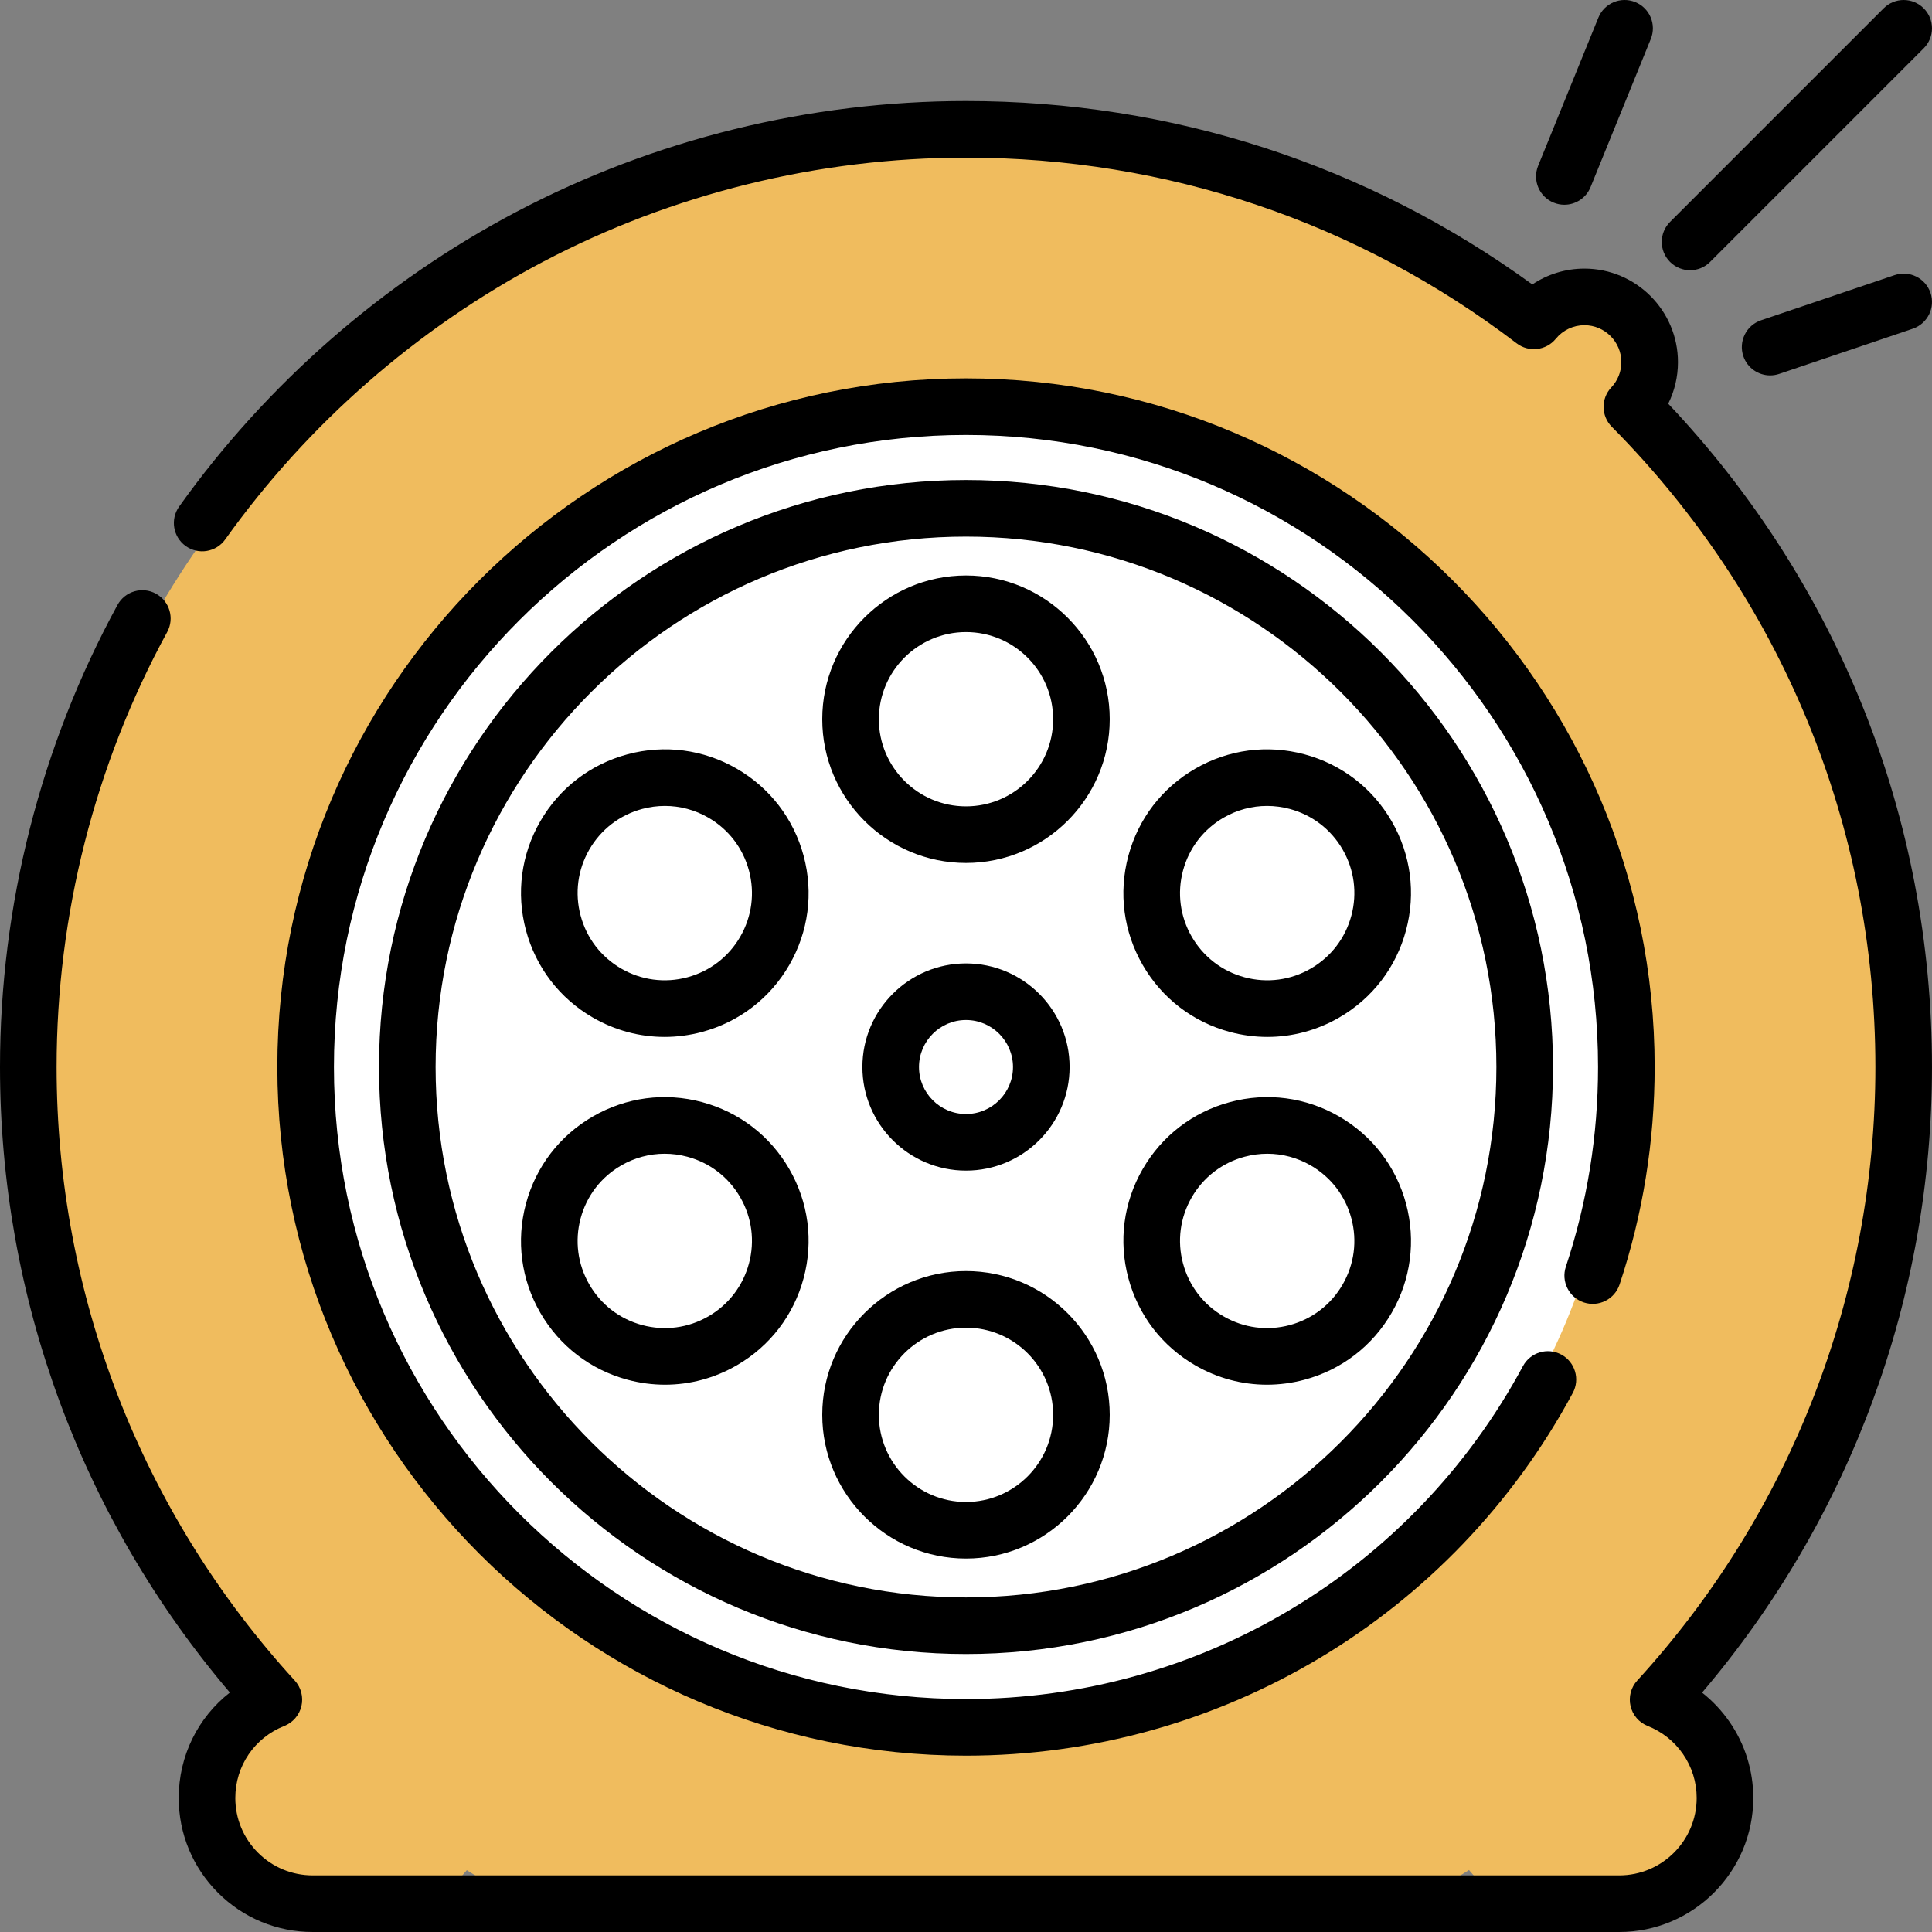 <?xml version="1.0" encoding="utf-8"?>
<!-- Generator: Adobe Illustrator 16.0.0, SVG Export Plug-In . SVG Version: 6.00 Build 0)  -->
<!DOCTYPE svg PUBLIC "-//W3C//DTD SVG 1.1//EN" "http://www.w3.org/Graphics/SVG/1.1/DTD/svg11.dtd">
<svg version="1.1" id="Capa_1" xmlns="http://www.w3.org/2000/svg" xmlns:xlink="http://www.w3.org/1999/xlink" x="0px" y="0px"
	 width="512px" height="512px" viewBox="0 0 512 512" enable-background="new 0 0 512 512" xml:space="preserve">
<rect x="0" y="0" width="512" height="512" fill="#808080" stroke="none"/>
<path fill="#F0BC5E" d="M371.021,506.134C450.341,464.757,504.5,381.762,504.5,286.106c0-136.978-111.043-248.021-248.021-248.021
	S8.458,149.128,8.458,286.106c0,93.964,52.256,175.718,129.288,217.801C215.935,500.123,293.507,504.601,371.021,506.134z"/>
<circle fill="#F0BC5E" cx="415.02" cy="100.271" r="19.521"/>
<circle fill="#F0BC5E" cx="96.503" cy="473.437" r="35.107"/>
<circle fill="#F0BC5E" cx="416.549" cy="473.437" r="35.107"/>
<circle fill="#FFFFFF" cx="253.946" cy="283.054" r="174.554"/>
<path d="M255.998,438.331c-85.777,0-155.56-69.784-155.56-155.562c0-85.776,69.784-155.561,155.56-155.561
	c85.775,0,155.561,69.784,155.561,155.561C411.559,368.547,341.775,438.331,255.998,438.331z M255.998,142.209
	c-77.505,0-140.56,63.055-140.56,140.561c0,77.507,63.055,140.562,140.56,140.562s140.561-63.055,140.561-140.562
	C396.559,205.264,333.503,142.209,255.998,142.209z"/>
<path d="M255.998,465.269c-100.63,0-182.499-81.868-182.499-182.499c0-100.629,81.869-182.499,182.499-182.499
	S438.497,182.14,438.497,282.77c0,19.715-3.127,39.106-9.294,57.639c-1.309,3.93-5.554,6.055-9.484,4.748
	c-3.931-1.309-6.056-5.555-4.748-9.484c5.657-17.002,8.526-34.801,8.526-52.9c0-92.359-75.14-167.5-167.499-167.5
	c-92.359,0-167.499,75.139-167.499,167.498c0,92.359,75.14,167.499,167.499,167.499c61.752,0,118.313-33.813,147.604-88.242
	c1.963-3.647,6.51-5.015,10.16-3.051c3.646,1.964,5.012,6.512,3.049,10.158C384.898,428.432,323.279,465.269,255.998,465.269z"/>
<path d="M255.998,310.225c-15.14,0-27.456-12.315-27.456-27.455c0-15.139,12.316-27.456,27.456-27.456
	c15.141,0,27.456,12.317,27.456,27.456C283.454,297.909,271.139,310.225,255.998,310.225L255.998,310.225z M255.998,270.314
	c-6.868,0-12.456,5.588-12.456,12.455c0,6.869,5.588,12.455,12.456,12.455s12.456-5.588,12.456-12.455
	S262.866,270.314,255.998,270.314L255.998,270.314z"/>
<path d="M255.998,228.693c-21.005,0-38.093-17.089-38.093-38.093s17.089-38.093,38.093-38.093s38.093,17.089,38.093,38.093
	S277.003,228.693,255.998,228.693z M255.998,167.506c-12.734,0-23.094,10.36-23.094,23.094s10.359,23.094,23.094,23.094
	c12.734,0,23.094-10.36,23.094-23.094S268.732,167.506,255.998,167.506L255.998,167.506z"/>
<path d="M255.998,413.034c-21.005,0-38.093-17.089-38.093-38.093c0-21.006,17.089-38.094,38.093-38.094s38.093,17.09,38.093,38.094
	C294.092,395.945,277.003,413.034,255.998,413.034z M255.998,351.847c-12.734,0-23.094,10.36-23.094,23.095
	c0,12.733,10.359,23.094,23.094,23.094c12.734,0,23.094-10.36,23.094-23.094C279.092,362.206,268.732,351.847,255.998,351.847
	L255.998,351.847z"/>
<path d="M176.115,274.795c-6.602,0-13.115-1.73-18.985-5.12c-8.812-5.088-15.115-13.302-17.749-23.131
	c-2.634-9.828-1.282-20.094,3.806-28.906s13.302-15.115,23.131-17.749c9.829-2.634,20.095-1.282,28.906,3.806
	c8.812,5.088,15.115,13.302,17.749,23.13c2.634,9.828,1.282,20.094-3.806,28.906s-13.302,15.115-23.131,17.75
	C182.755,274.359,179.423,274.795,176.115,274.795L176.115,274.795z M176.214,213.581c-2.006,0-4.024,0.264-6.015,0.797
	c-5.958,1.597-10.938,5.418-14.022,10.76c-3.084,5.342-3.903,11.566-2.307,17.524c1.597,5.958,5.418,10.938,10.76,14.023
	c5.343,3.084,11.564,3.904,17.524,2.307c5.958-1.596,10.938-5.418,14.022-10.76c3.084-5.342,3.903-11.566,2.307-17.524
	c-1.597-5.958-5.418-10.938-10.76-14.023C184.165,214.631,180.215,213.581,176.214,213.581z"/>
<path d="M335.758,366.965c-6.602,0-13.115-1.73-18.984-5.12c-8.813-5.088-15.115-13.302-17.75-23.13
	c-2.633-9.828-1.281-20.094,3.807-28.906c5.088-8.812,13.302-15.115,23.131-17.748c9.829-2.635,20.096-1.283,28.906,3.806
	c8.813,5.088,15.115,13.302,17.749,23.13c2.634,9.829,1.282,20.094-3.806,28.906c-5.088,8.812-13.303,15.114-23.131,17.749
	C342.398,366.53,339.066,366.965,335.758,366.965L335.758,366.965z M335.857,305.751c-2.006,0-4.024,0.264-6.016,0.797
	c-5.958,1.596-10.938,5.418-14.021,10.76c-3.084,5.343-3.903,11.566-2.307,17.524c1.596,5.958,5.418,10.938,10.76,14.023
	c5.343,3.084,11.563,3.903,17.523,2.307c5.958-1.597,10.938-5.418,14.021-10.76c3.084-5.343,3.904-11.566,2.308-17.524
	s-5.418-10.938-10.76-14.022C343.809,306.801,339.859,305.751,335.857,305.751z"/>
<path d="M176.238,366.965c-3.309,0-6.639-0.435-9.921-1.313c-9.829-2.635-18.043-8.938-23.131-17.749
	c-5.088-8.813-6.439-19.078-3.806-28.906c2.634-9.828,8.936-18.043,17.749-23.13c8.81-5.087,19.075-6.44,28.906-3.806
	c9.829,2.633,18.043,8.937,23.131,17.748c5.088,8.813,6.439,19.078,3.806,28.906c-2.634,9.828-8.936,18.043-17.749,23.13
	C189.354,365.234,182.838,366.965,176.238,366.965L176.238,366.965z M176.138,305.751c-4.001,0-7.95,1.049-11.509,3.104
	c-5.342,3.084-9.163,8.063-10.76,14.022c-1.597,5.958-0.777,12.182,2.307,17.524c3.084,5.342,8.064,9.163,14.022,10.76
	s12.183,0.777,17.524-2.307c5.342-3.084,9.163-8.064,10.76-14.023c1.597-5.958,0.777-12.182-2.307-17.524
	c-3.084-5.342-8.064-9.164-14.022-10.76C180.165,306.015,178.144,305.751,176.138,305.751z"/>
<path d="M335.881,274.795c-3.309,0-6.639-0.436-9.921-1.314c-9.829-2.633-18.043-8.937-23.131-17.749s-6.438-19.078-3.806-28.906
	c2.634-9.828,8.936-18.043,17.748-23.13c8.812-5.088,19.076-6.439,28.906-3.806c9.829,2.634,18.043,8.937,23.131,17.749
	s6.439,19.078,3.807,28.906c-2.635,9.829-8.936,18.043-17.749,23.131C348.997,273.063,342.482,274.795,335.881,274.795
	L335.881,274.795z M335.783,213.581c-4.002,0-7.951,1.049-11.51,3.104c-5.342,3.084-9.164,8.064-10.76,14.023
	c-1.598,5.958-0.777,12.182,2.307,17.524c3.084,5.342,8.063,9.163,14.021,10.76c5.959,1.598,12.184,0.777,17.524-2.307
	c5.342-3.084,9.163-8.064,10.76-14.023c1.597-5.958,0.776-12.182-2.308-17.524c-3.084-5.342-8.063-9.163-14.021-10.76
	C339.809,213.845,337.788,213.581,335.783,213.581L335.783,213.581z"/>
<path d="M447.885,71.613c-1.919,0-3.839-0.732-5.304-2.197c-2.929-2.929-2.929-7.677,0-10.606l56.611-56.611
	c2.93-2.929,7.678-2.929,10.606,0c2.929,2.929,2.929,7.677,0,10.606l-56.61,56.611C451.724,70.881,449.804,71.613,447.885,71.613z"
	/>
<path d="M414.564,54.26c-0.939,0-1.896-0.178-2.821-0.554c-3.837-1.56-5.683-5.936-4.122-9.773l15.962-39.257
	c1.56-3.837,5.934-5.683,9.772-4.123c3.837,1.56,5.683,5.937,4.121,9.773l-15.962,39.257
	C420.332,52.495,417.525,54.26,414.564,54.26z"/>
<path d="M469.104,99.486c-3.129,0-6.047-1.972-7.104-5.099c-1.327-3.924,0.777-8.18,4.701-9.507l35.391-11.971
	c3.928-1.327,8.182,0.778,9.508,4.701c1.327,3.924-0.776,8.18-4.7,9.507l-35.392,11.971
	C470.711,99.358,469.901,99.486,469.104,99.486L469.104,99.486z"/>
<path d="M429.117,511.998H82.879c-9.477,0-18.394-3.691-25.108-10.392c-6.717-6.73-10.411-15.651-10.411-25.129
	c0-11.158,5.104-21.333,13.557-27.937C21.564,402.28,0,343.777,0,282.77c0-42.783,10.767-85.126,31.136-122.452
	c1.984-3.636,6.541-4.975,10.176-2.991c3.636,1.984,4.975,6.54,2.99,10.176C25.133,202.631,15,242.49,15,282.77
	c0,60.347,22.415,118.092,63.115,162.598c1.664,1.821,2.327,4.343,1.772,6.747c-0.555,2.403-2.256,4.381-4.55,5.288
	c-7.884,3.116-12.977,10.604-12.977,19.074c0,5.477,2.138,10.634,6.019,14.522c3.871,3.864,9.024,5.998,14.501,5.998h346.238
	c11.313,0,20.519-9.205,20.519-20.521c0-4.187-1.257-8.215-3.636-11.649c-2.326-3.36-5.558-5.927-9.344-7.426
	c-2.294-0.908-3.994-2.886-4.549-5.289c-0.555-2.404,0.108-4.927,1.772-6.746c40.7-44.506,63.115-102.251,63.115-162.597
	c0-63.972-24.808-124.228-69.856-169.668c-2.846-2.871-2.904-7.48-0.134-10.422c1.722-1.828,2.67-4.207,2.67-6.698
	c0-5.404-4.392-9.8-9.789-9.8c-2.947,0-5.713,1.313-7.589,3.603c-2.559,3.125-7.133,3.663-10.349,1.212
	c-42.245-32.203-92.715-49.224-145.952-49.224c-39.045,0-77.817,9.551-112.126,27.619c-33.218,17.495-62.33,42.934-84.187,73.566
	c-2.406,3.371-7.087,4.155-10.462,1.749c-3.371-2.406-4.154-7.09-1.749-10.461c23.211-32.529,54.128-59.545,89.408-78.126
	c36.455-19.199,77.645-29.347,119.115-29.347c54.48,0,106.236,16.785,150.083,48.603c4.036-2.711,8.815-4.194,13.806-4.194
	c13.669,0,24.79,11.125,24.79,24.8c0,3.864-0.894,7.616-2.58,11.005c45.126,47.719,69.9,109.896,69.9,175.784
	c0,61.012-21.573,119.525-60.93,165.789c2.773,2.183,5.224,4.78,7.267,7.731c4.124,5.955,6.304,12.937,6.304,20.188
	C464.636,496.064,448.703,511.998,429.117,511.998L429.117,511.998z"/>
</svg>
